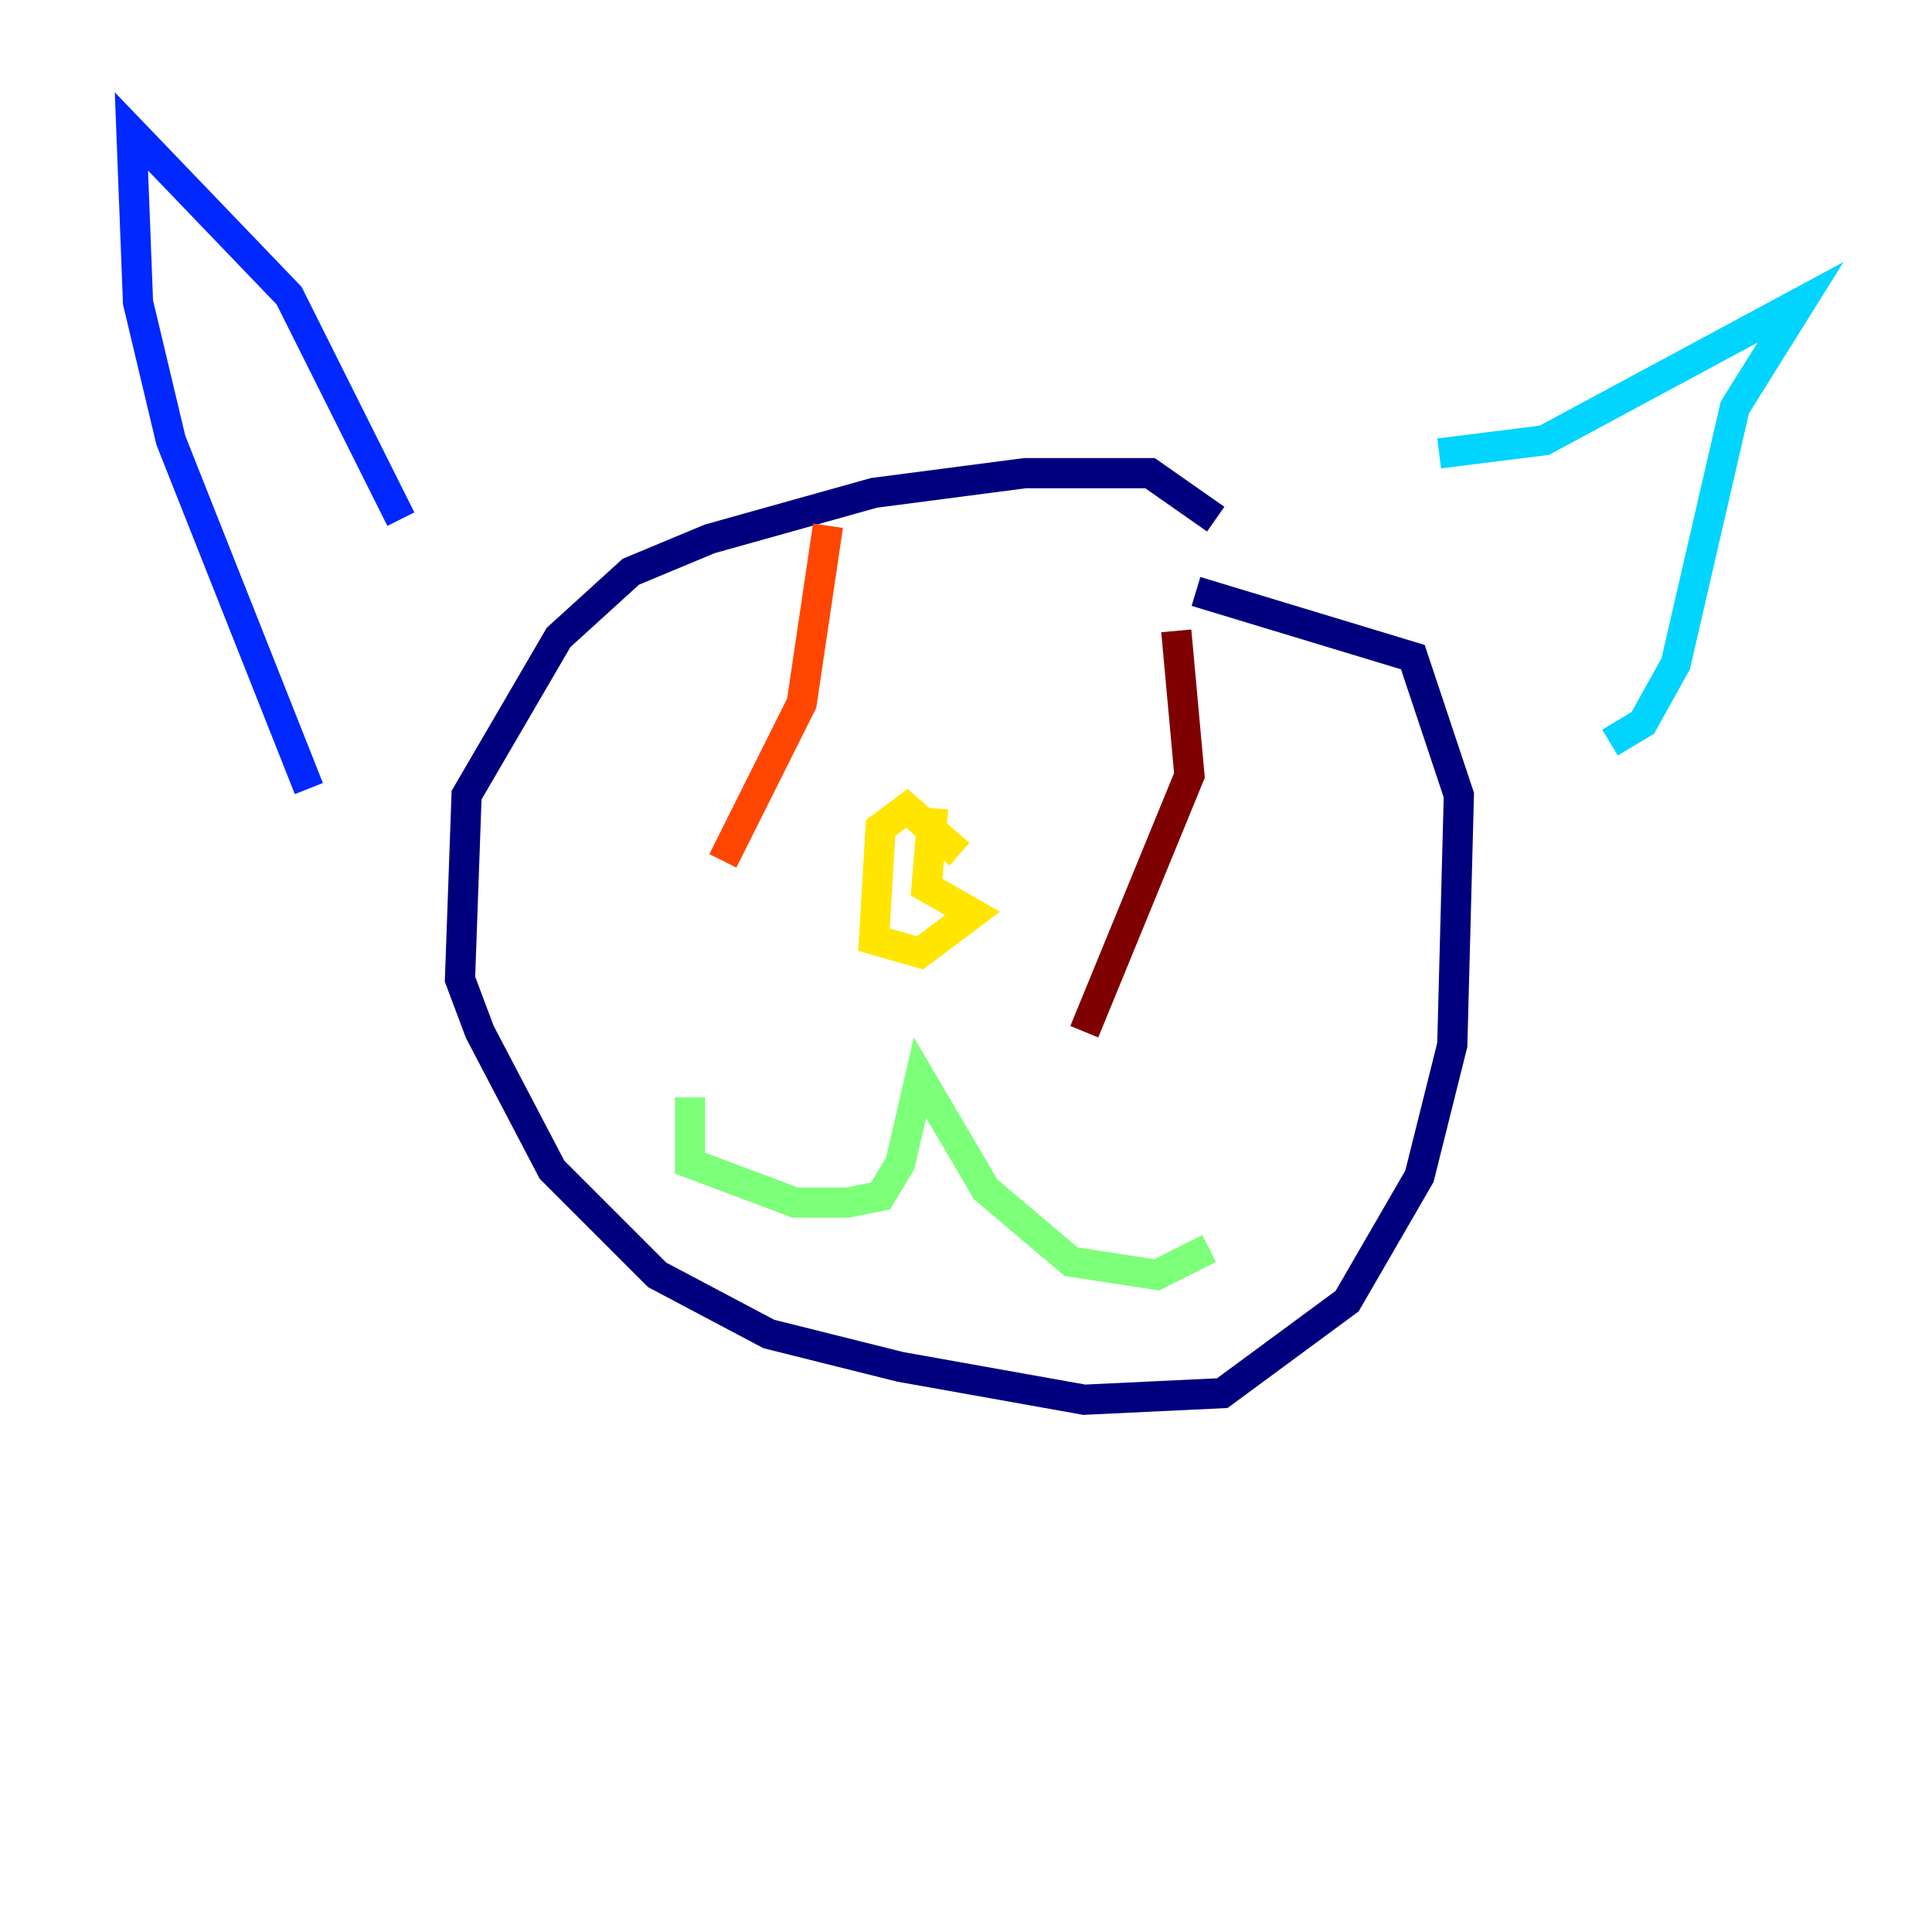 <?xml version="1.0" encoding="utf-8" ?>
<svg baseProfile="tiny" height="128" version="1.2" viewBox="0,0,128,128" width="128" xmlns="http://www.w3.org/2000/svg" xmlns:ev="http://www.w3.org/2001/xml-events" xmlns:xlink="http://www.w3.org/1999/xlink"><defs /><polyline fill="none" points="80.544,34.395 76.191,31.347 67.918,31.347 57.905,32.653 47.02,35.701 41.796,37.878 37.007,42.231 30.912,52.68 30.476,64.871 31.782,68.354 36.571,77.497 43.537,84.463 50.939,88.381 59.646,90.558 71.837,92.735 80.98,92.299 89.252,86.204 94.041,77.932 96.218,69.225 96.653,52.68 93.605,43.537 79.238,39.184" stroke="#00007f" stroke-width="2" /><polyline fill="none" points="26.558,34.395 19.157,19.592 8.707,8.707 9.143,20.027 11.32,29.17 20.463,52.245" stroke="#0028ff" stroke-width="2" /><polyline fill="none" points="95.347,30.041 102.313,29.17 119.293,20.027 114.939,26.993 111.02,43.973 108.844,47.891 106.667,49.197" stroke="#00d4ff" stroke-width="2" /><polyline fill="none" points="45.714,72.707 45.714,77.061 52.68,79.674 56.163,79.674 58.34,79.238 59.646,77.061 60.952,71.401 65.306,78.803 70.966,83.592 76.626,84.463 80.109,82.721" stroke="#7cff79" stroke-width="2" /><polyline fill="none" points="63.565,56.599 60.082,53.551 58.34,54.857 57.905,62.258 60.952,63.129 64.435,60.517 61.388,58.776 61.823,53.551" stroke="#ffe500" stroke-width="2" /><polyline fill="none" points="54.857,34.83 53.116,46.585 47.891,57.034" stroke="#ff4600" stroke-width="2" /><polyline fill="none" points="77.932,41.796 78.803,51.374 71.837,68.354" stroke="#7f0000" stroke-width="2" /></svg>